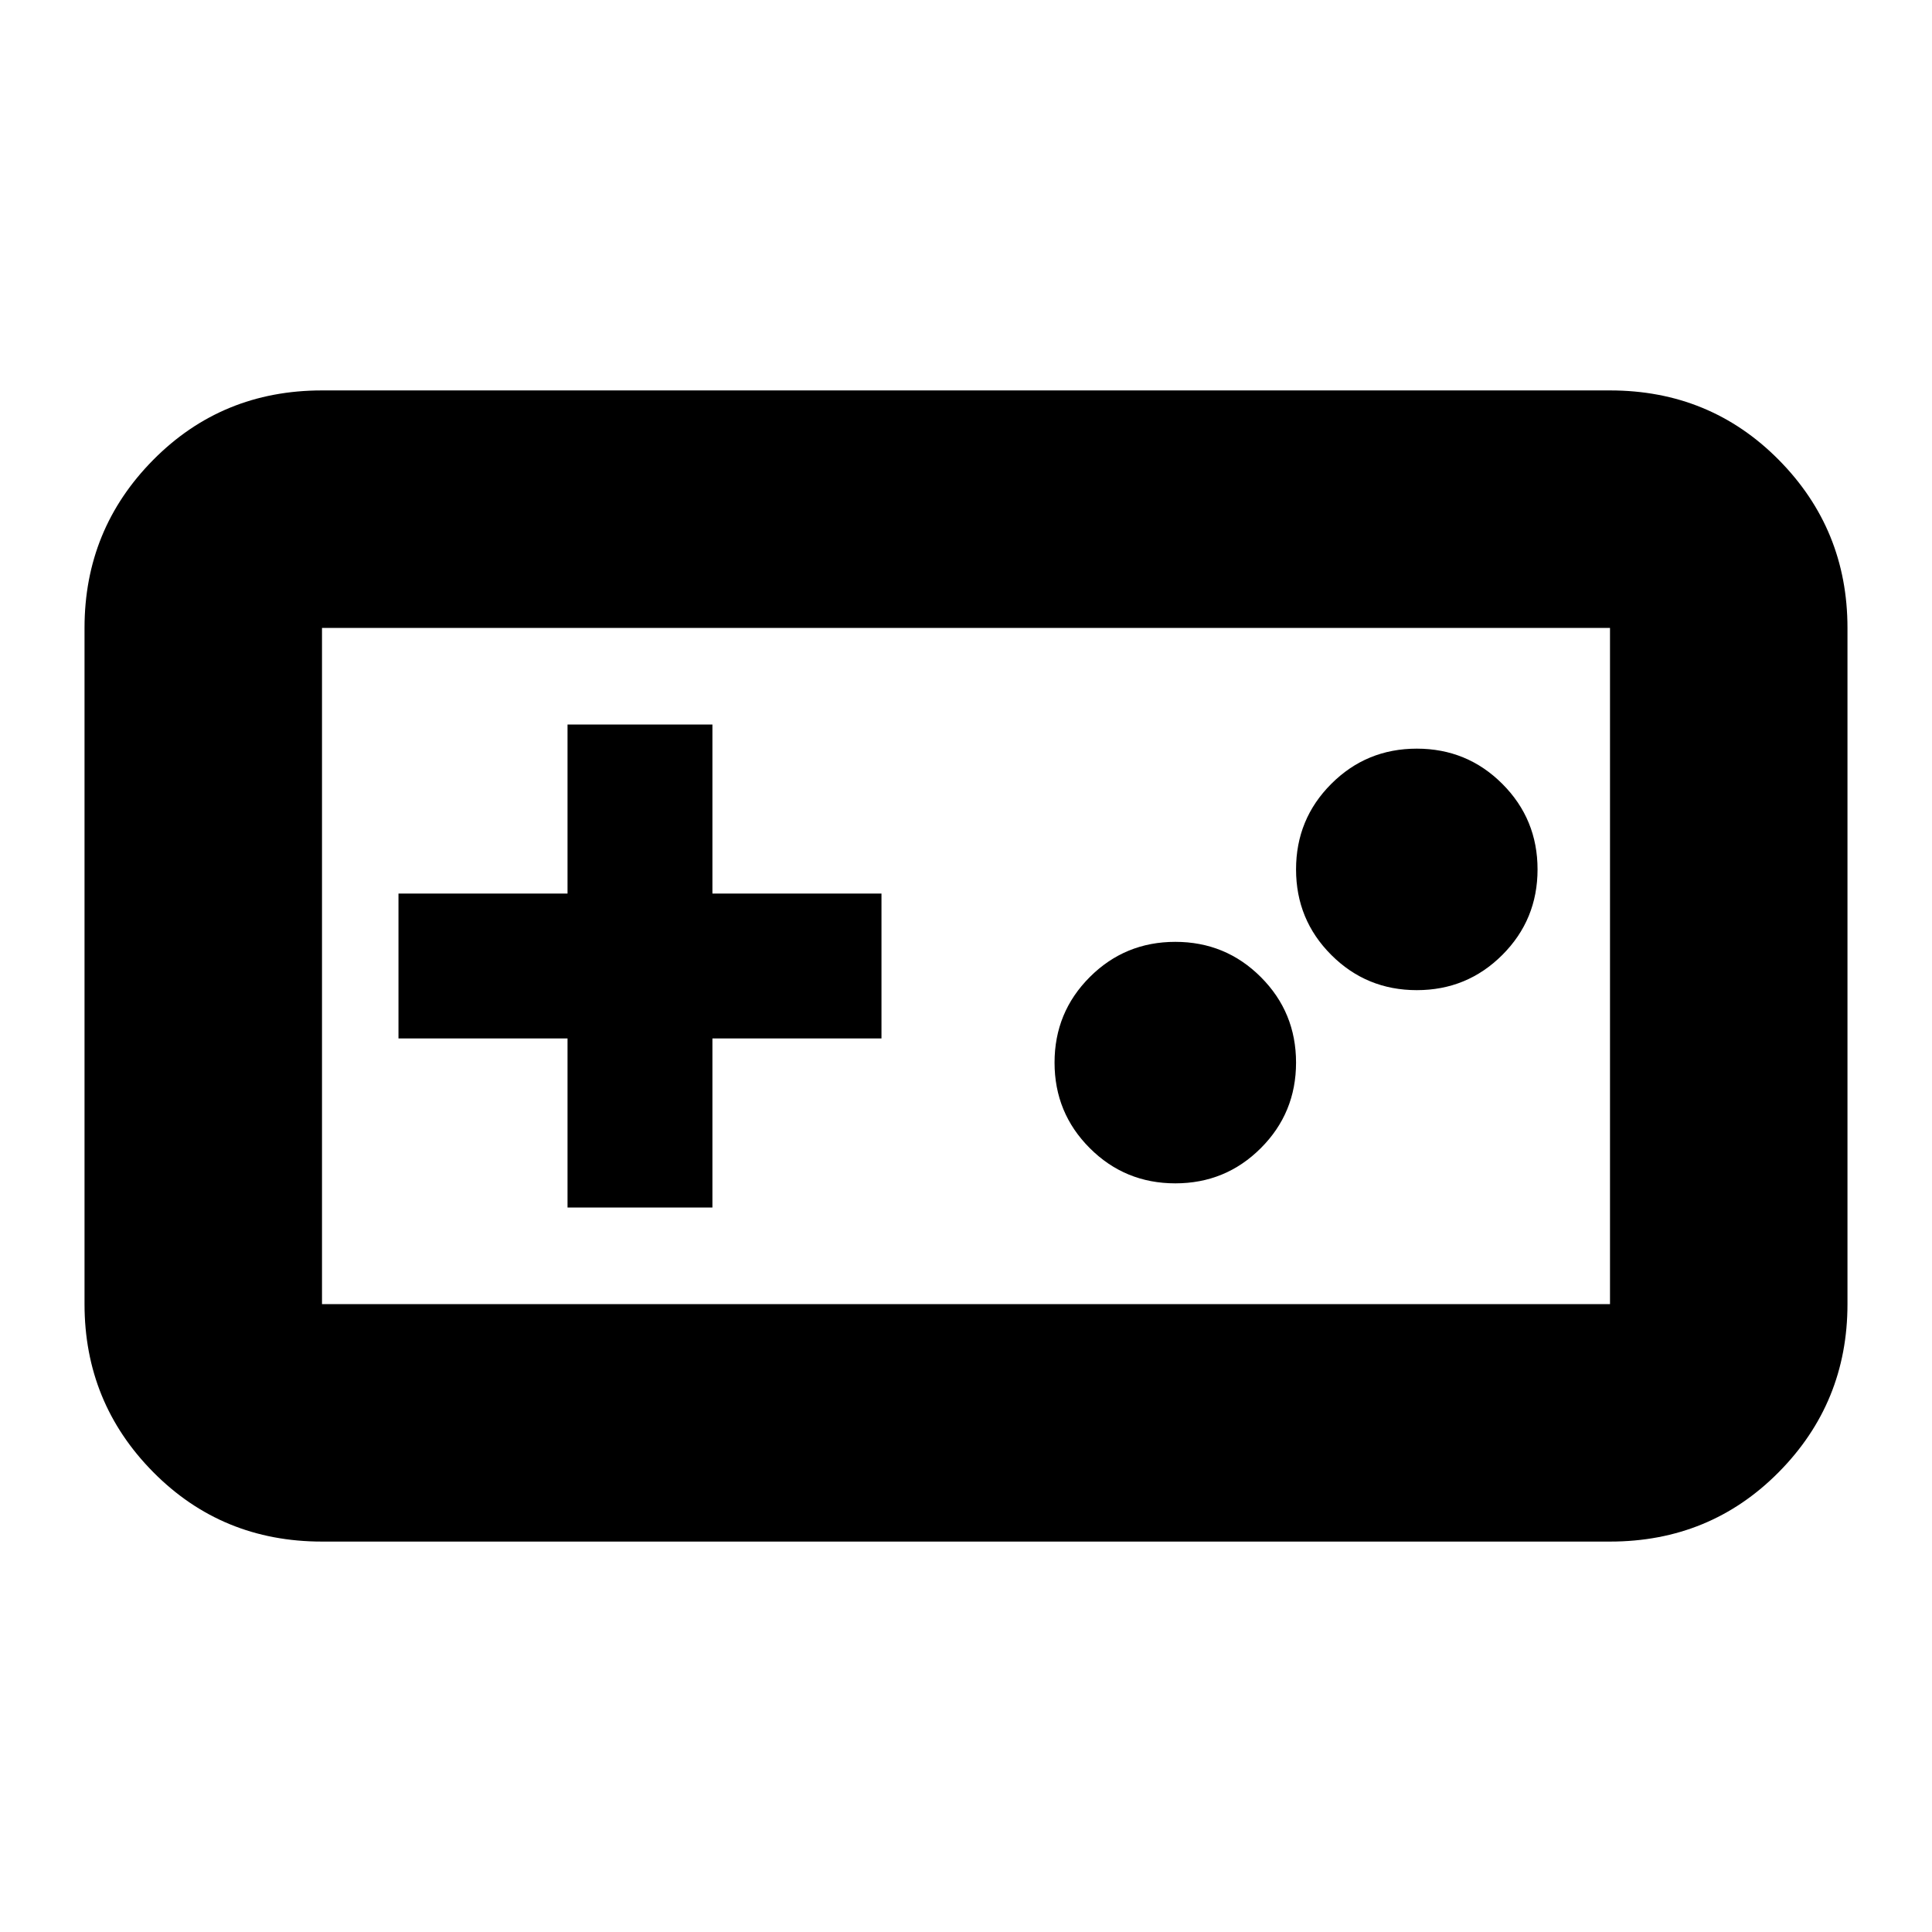 <svg xmlns="http://www.w3.org/2000/svg" height="20" viewBox="0 -960 960 960" width="20"><path d="M160-194q-49.7 0-83.85-34.5Q42-263 42-312v-336q0-49 34.15-83.5T160-766h640q49.7 0 83.85 34.5Q918-697 918-648v336q0 49-34.15 83.5T800-194H160Zm0-118h640v-336H160v336Zm122-48h72v-84h84v-72h-84v-84h-72v84h-84v72h84v84Zm302-12q25 0 42.5-17.5T644-432q0-25-17.5-42.5T584-492q-25 0-42.5 17.5T524-432q0 25 17.5 42.5T584-372Zm120-96q25 0 42.5-17.5T764-528q0-25-17.5-42.5T704-588q-25 0-42.5 17.5T644-528q0 25 17.5 42.5T704-468ZM160-312v-336 336Z"/></svg>